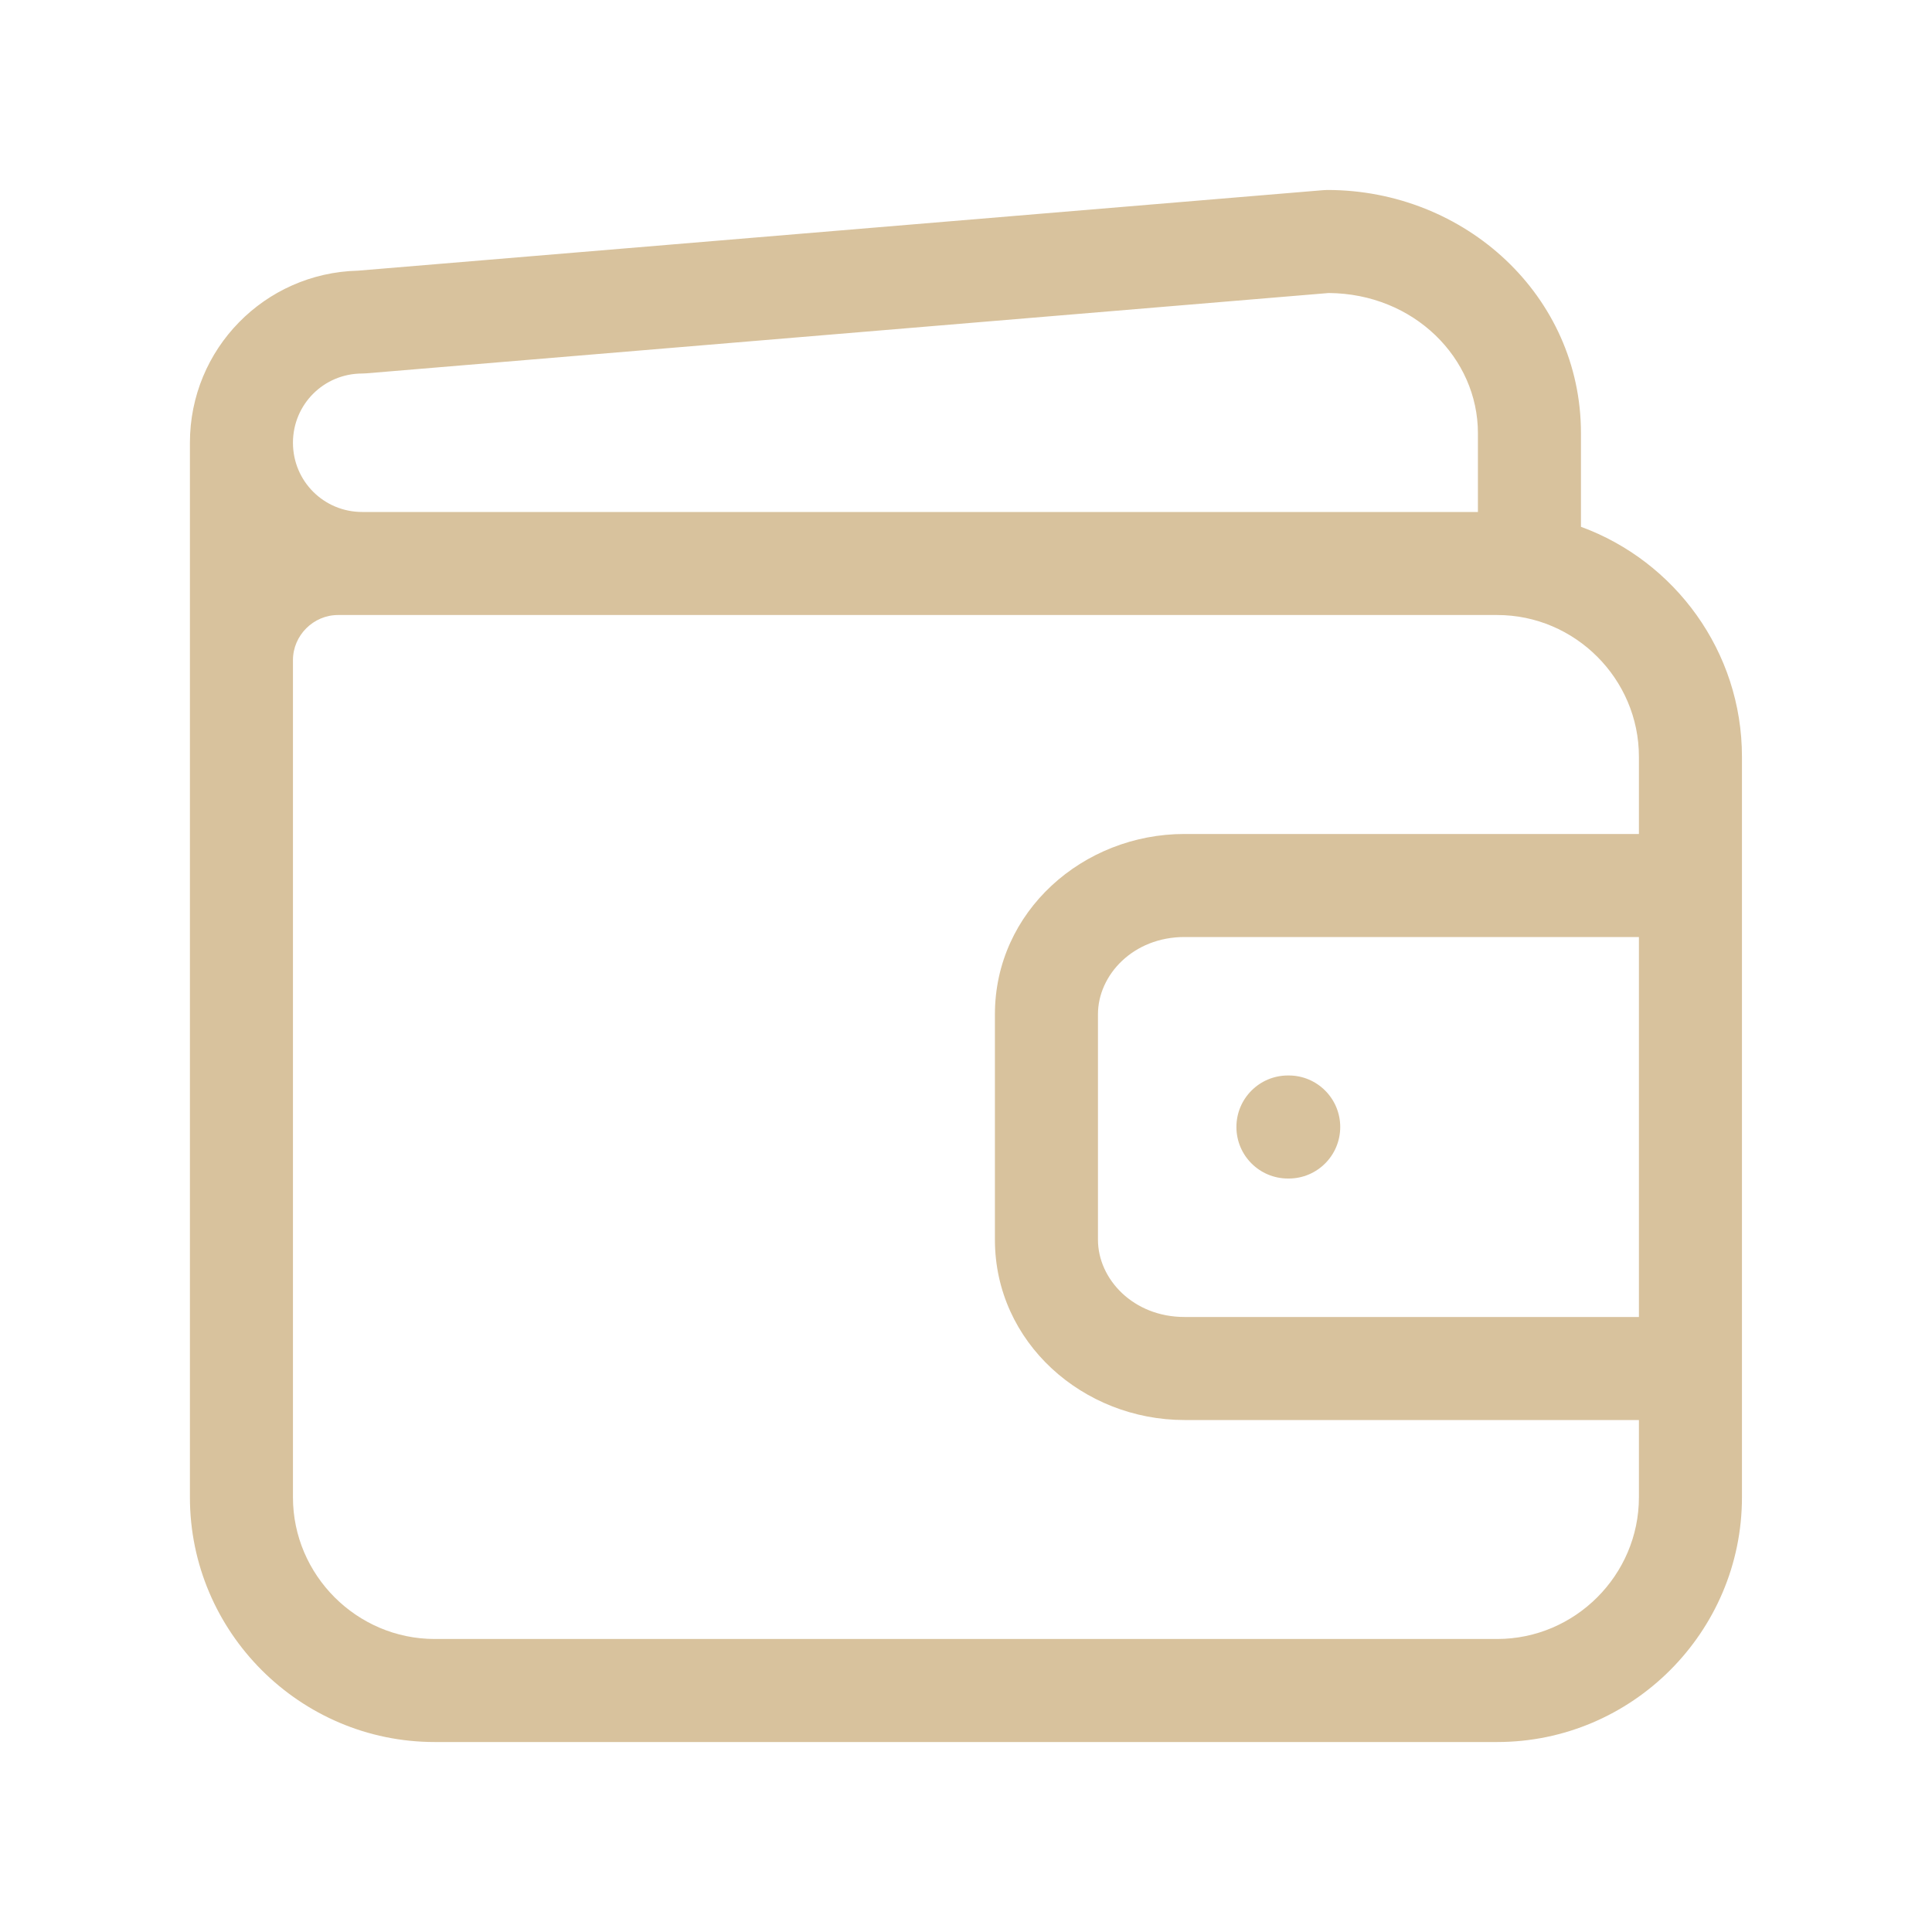 <svg width="30" height="30" viewBox="0 0 30 30" fill="none" xmlns="http://www.w3.org/2000/svg">
<path d="M25.449 11.75C25.449 10.542 24.457 9.55 23.249 9.55H5.249C4.866 9.55 4.549 9.867 4.549 10.25V23.25C4.549 24.458 5.541 25.45 6.749 25.45H23.249C24.457 25.45 25.449 24.458 25.449 23.25V22.05H18.392C16.82 22.05 15.449 20.848 15.449 19.25V15.75C15.449 14.152 16.819 12.95 18.392 12.95H25.449V11.75ZM20.012 16.7C20.453 16.7 20.811 17.058 20.811 17.5C20.811 17.942 20.453 18.3 20.012 18.3H19.999C19.557 18.3 19.199 17.942 19.199 17.5C19.199 17.058 19.557 16.7 19.999 16.7H20.012ZM17.049 19.25C17.049 19.862 17.598 20.45 18.392 20.45H25.449V14.55H18.392C17.597 14.55 17.049 15.138 17.049 15.75V19.25ZM22.949 6.725C22.949 5.562 21.958 4.559 20.631 4.55L5.69 5.797C5.668 5.799 5.646 5.8 5.624 5.8C5.028 5.8 4.549 6.279 4.549 6.875C4.549 7.471 5.028 7.95 5.624 7.95H22.949V6.725ZM24.549 8.18C26.005 8.713 27.049 10.114 27.049 11.75V23.25C27.049 25.342 25.341 27.05 23.249 27.05H6.749C4.657 27.05 2.949 25.342 2.949 23.25V6.875C2.949 5.418 4.109 4.238 5.558 4.203L20.545 2.953C20.567 2.951 20.589 2.95 20.611 2.95C22.75 2.95 24.549 4.593 24.549 6.725V8.18Z" fill="#D8C29D"/>
</svg>
